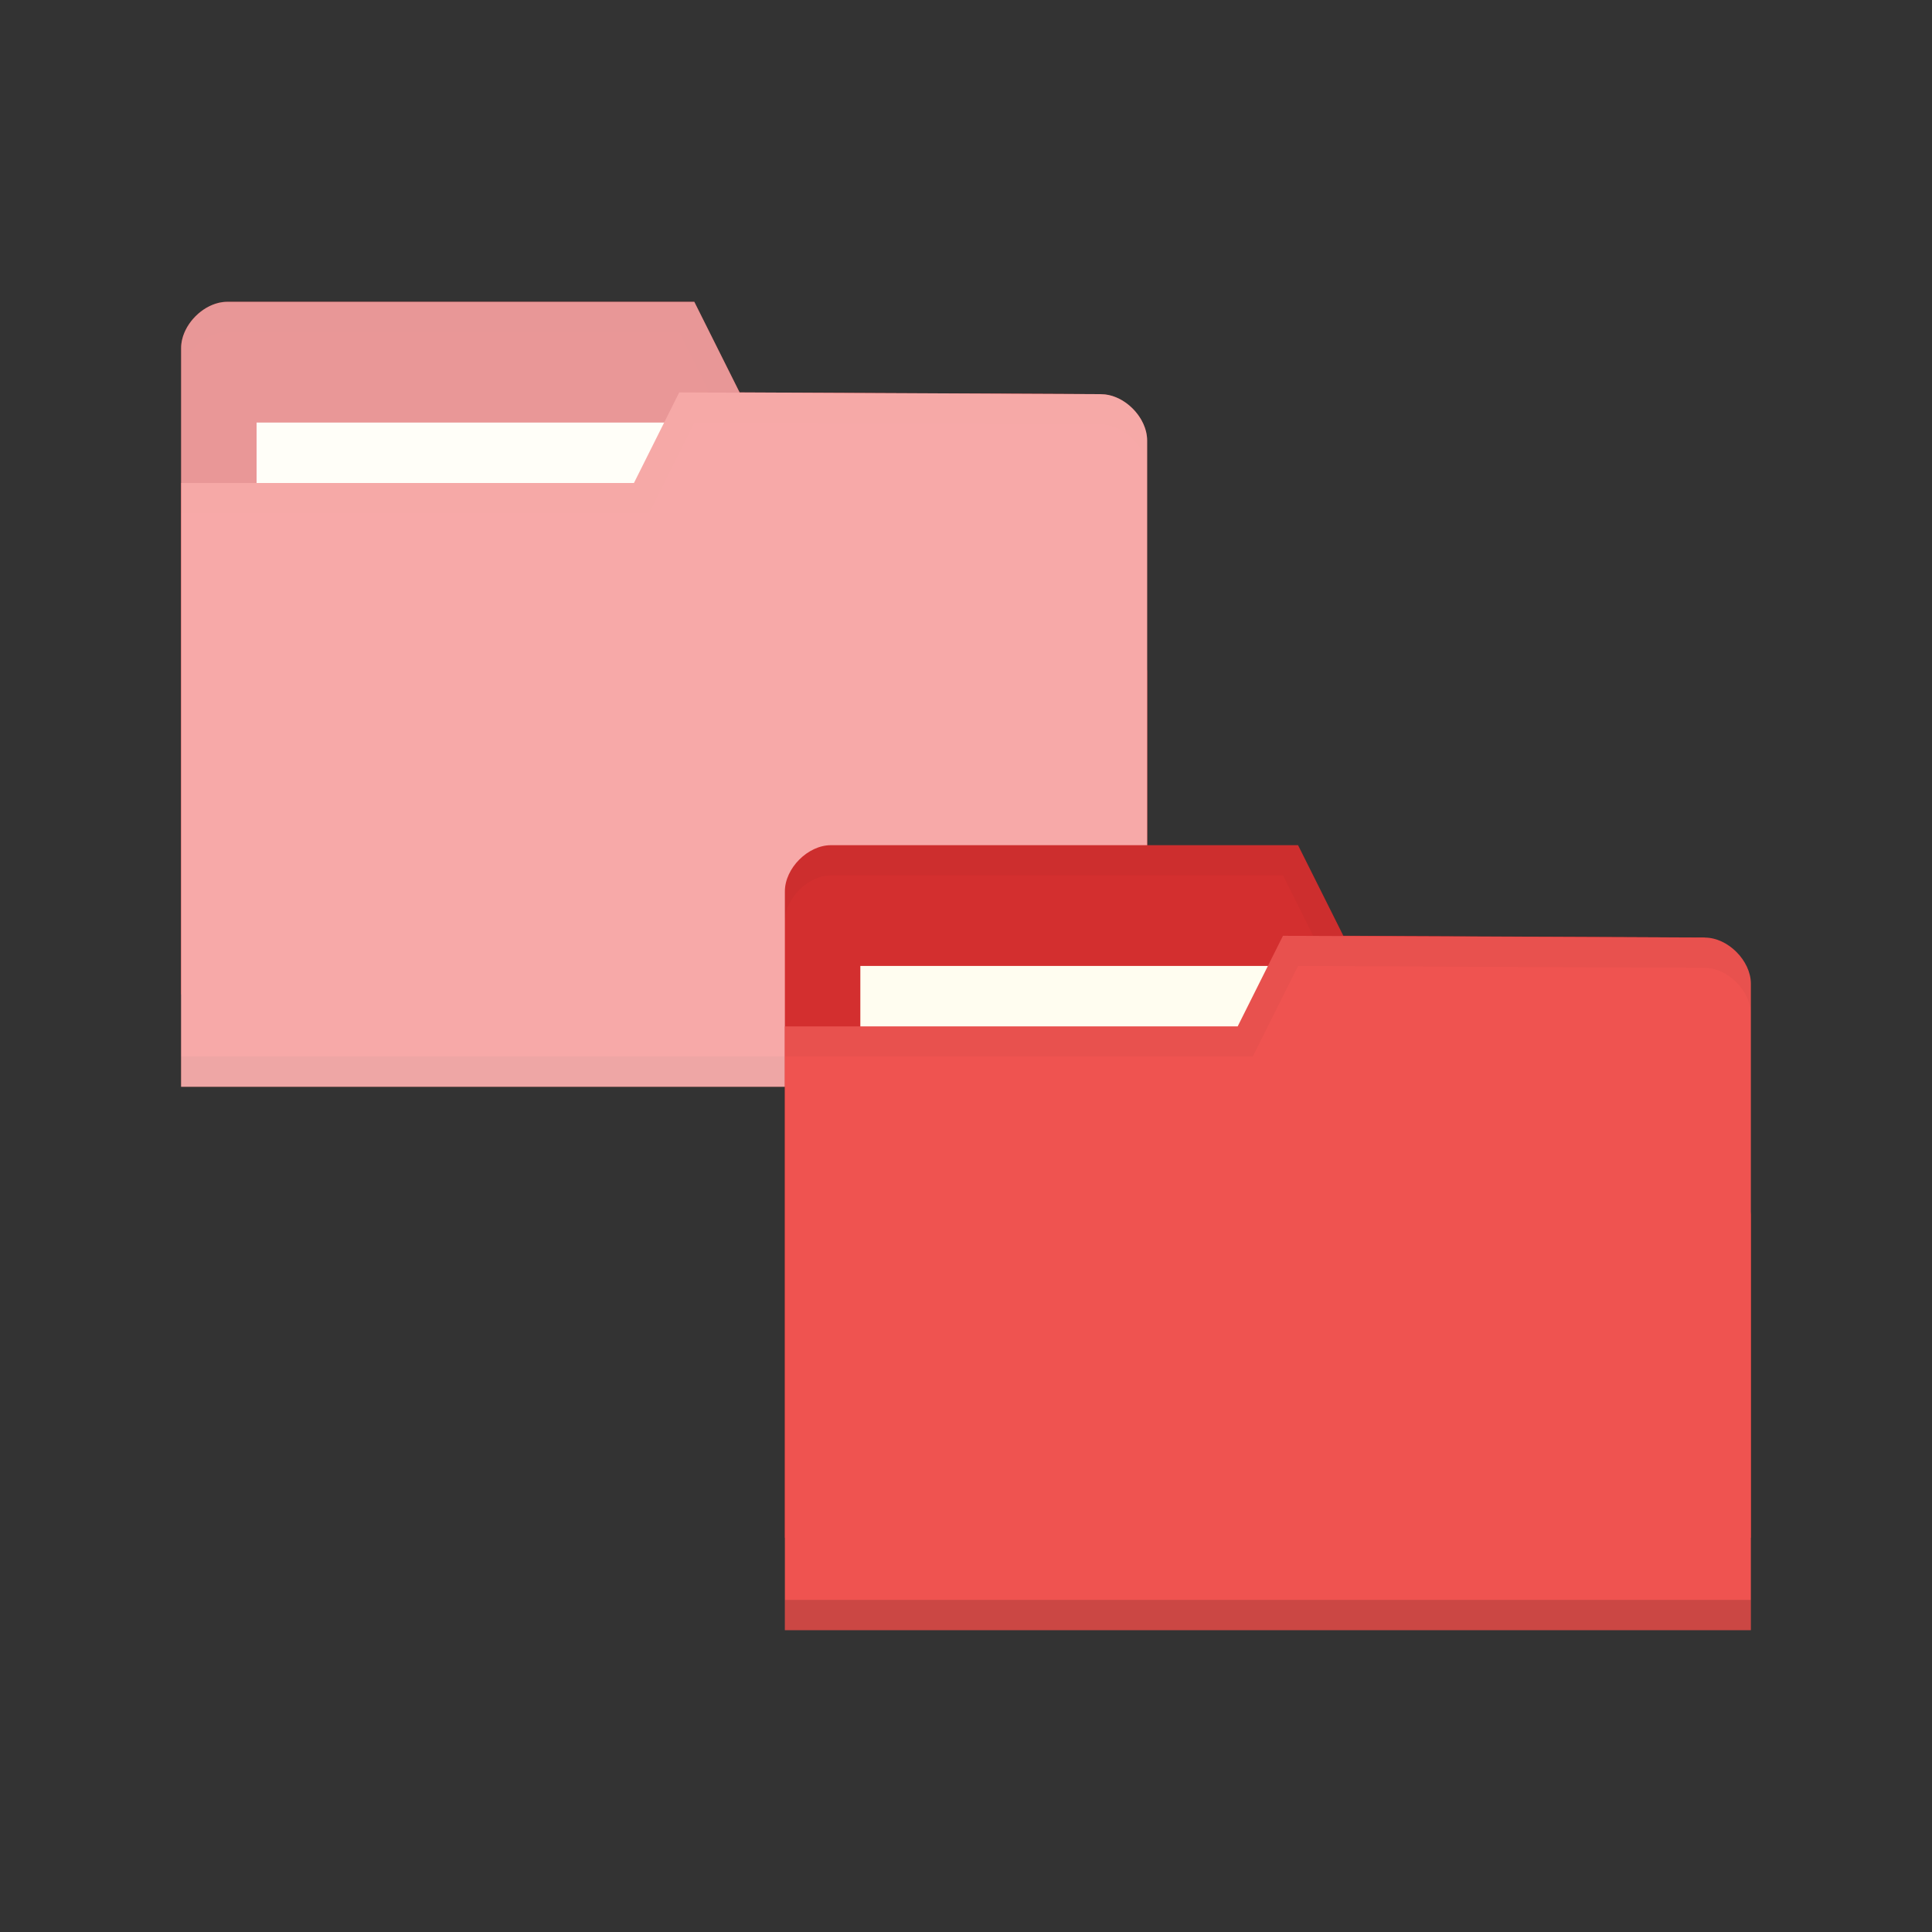 <?xml version="1.0" encoding="UTF-8" standalone="no"?>
<svg
   xmlns:dc="http://purl.org/dc/elements/1.1/"
   xmlns:cc="http://creativecommons.org/ns#"
   xmlns:rdf="http://www.w3.org/1999/02/22-rdf-syntax-ns#"
   xmlns:svg="http://www.w3.org/2000/svg"
   xmlns="http://www.w3.org/2000/svg"
   xmlns:sodipodi="http://sodipodi.sourceforge.net/DTD/sodipodi-0.dtd"
   xmlns:inkscape="http://www.inkscape.org/namespaces/inkscape"
   viewBox="0 0 64 64"
   id="svg2"
   version="1.1"
   inkscape:version="0.91 r13725"
   sodipodi:docname="blue-folder-move.svg">
  <rect x="0" y="0" width="64" height="64" fill="#333333" stroke="none"/>
  <defs
     id="defs34" />
  <sodipodi:namedview
     pagecolor="#ffffff"
     bordercolor="#666666"
     borderopacity="1"
     objecttolerance="10"
     gridtolerance="10"
     guidetolerance="10"
     inkscape:pageopacity="0"
     inkscape:pageshadow="2"
     inkscape:window-width="722"
     inkscape:window-height="480"
     id="namedview32"
     showgrid="false"
     inkscape:zoom="3.6875"
     inkscape:cx="32"
     inkscape:cy="32"
     inkscape:window-x="10"
     inkscape:window-y="34"
     inkscape:window-maximized="0"
     inkscape:current-layer="svg2" />
  <path
     d="m 6,11.528 0,21.412 32,0 0,-10.706 -1.524,-9.177 -11.976,-0.059 -1.5,-3 -15.476,0 C 6.762,9.998 6,10.763 6,11.528 Z"
     style="fill:#d32f2f;fill-opacity:1;stroke:none"
     id="path8"
     inkscape:connector-curvature="0" />
  <rect
     width="15.786"
     height="5.941"
     x="8.5"
     y="13.998"
     style="fill:#fffdf0;fill-opacity:1;stroke:none"
     id="rect10" />
  <path
     d="M 7.531,9.998 C 6.769,9.998 6,10.764 6,11.529 l 0,1 c 0,-0.765 0.769,-1.531 1.531,-1.531 l 14.969,0 1.5,3 12.469,0.062 1.531,9.172 0,-1 -1.531,-9.172 -11.969,-0.062 -1.5,-3 z"
     style="opacity:0.015;fill:#000000;fill-opacity:1;stroke:none"
     id="path12"
     inkscape:connector-curvature="0" />
  <path
     d="m 38,14.588 0,21.412 -32,0 0,-20 15,0 1.5,-3 13.976,0.059 c 0.762,0 1.524,0.765 1.524,1.53 z"
     style="fill:#ef5350;fill-opacity:1;stroke:none"
     id="path14"
     inkscape:connector-curvature="0" />
  <path
     d="m 6,34.998 0,1 32,0 0,-1 z"
     style="opacity:0.075;fill:#000000;fill-opacity:1;stroke:none"
     id="path16"
     inkscape:connector-curvature="0" />
  <path
     d="m 22.5,12.998 -1.5,3 -15,0 0,1 15.5,0 1.5,-3 13.469,0.062 c 0.762,0 1.531,0.767 1.531,1.531 l 0,-1 c 0,-0.765 -0.769,-1.531 -1.531,-1.531 z"
     style="opacity:0.015;fill:#000000;fill-opacity:1;stroke:none"
     id="path18"
     inkscape:connector-curvature="0" />
  <path
     style="fill:#ffffff;fill-opacity:1;stroke:none;opacity:0.5"
     d="M 7.523 9.998 C 7.43 9.998 7.338 10.01 7.246 10.031 C 6.681 10.164 6.17 10.675 6.035 11.242 C 6.035 11.243 6.035 11.244 6.035 11.244 C 6.013 11.338 6 11.432 6 11.527 C 6 11.528 6 11.529 6 11.529 L 6 12.529 L 6 15.998 L 6 16 L 6 16.998 L 6 32.939 L 6 34.998 L 6 35.998 L 6 36 L 38 36 L 38 35.998 L 38 34.998 L 38 32.939 L 38 23.232 L 38 22.234 L 38 22.232 L 38 15.59 L 38 14.59 C 38 14.59 38 14.588 38 14.588 C 38 14.493 37.987 14.398 37.965 14.305 C 37.965 14.305 37.965 14.303 37.965 14.303 C 37.809 13.644 37.143 13.059 36.477 13.059 L 36.477 13.057 L 24.5 12.998 L 23 9.998 L 7.523 9.998 z "
     id="path4179" />
  <path
     inkscape:connector-curvature="0"
     id="path20"
     style="fill:#d32f2f;fill-opacity:1;stroke:none"
     d="m 26,29.528 0,21.412 32,0 0,-10.706 -1.524,-9.177 -11.976,-0.059 -1.5,-3 -15.476,0 c -0.762,0 -1.524,0.765 -1.524,1.53 z" />
  <rect
     id="rect22"
     style="fill:#fffdf0;fill-opacity:1;stroke:none"
     y="31.998"
     x="28.5"
     height="5.941"
     width="15.786" />
  <path
     inkscape:connector-curvature="0"
     id="path24"
     style="opacity:0.03;fill:#000000;fill-opacity:1;stroke:none"
     d="m 27.531,27.998 c -0.762,0 -1.531,0.766 -1.531,1.531 l 0,1 c 0,-0.765 0.769,-1.531 1.531,-1.531 l 14.969,0 1.5,3 12.469,0.062 1.531,9.172 0,-1 -1.531,-9.172 -11.969,-0.062 -1.5,-3 z" />
  <path
     inkscape:connector-curvature="0"
     id="path26"
     style="fill:#ef5350;fill-opacity:1;stroke:none"
     d="m 58,32.588 0,21.412 -32,0 0,-20 15,0 1.5,-3 13.976,0.059 c 0.762,0 1.524,0.765 1.524,1.529 z" />
  <path
     inkscape:connector-curvature="0"
     id="path28"
     style="opacity:0.15;fill:#000000;fill-opacity:1;stroke:none"
     d="m 26,52.998 0,1 32,0 0,-1 z" />
  <path
     inkscape:connector-curvature="0"
     id="path30"
     style="opacity:0.03;fill:#000000;fill-opacity:1;stroke:none"
     d="m 42.5,30.998 -1.5,3 -15,0 0,1 15.5,0 1.5,-3 13.469,0.062 c 0.762,0 1.531,0.767 1.531,1.531 l 0,-1 c 0,-0.765 -0.769,-1.531 -1.531,-1.531 z" />
</svg>
